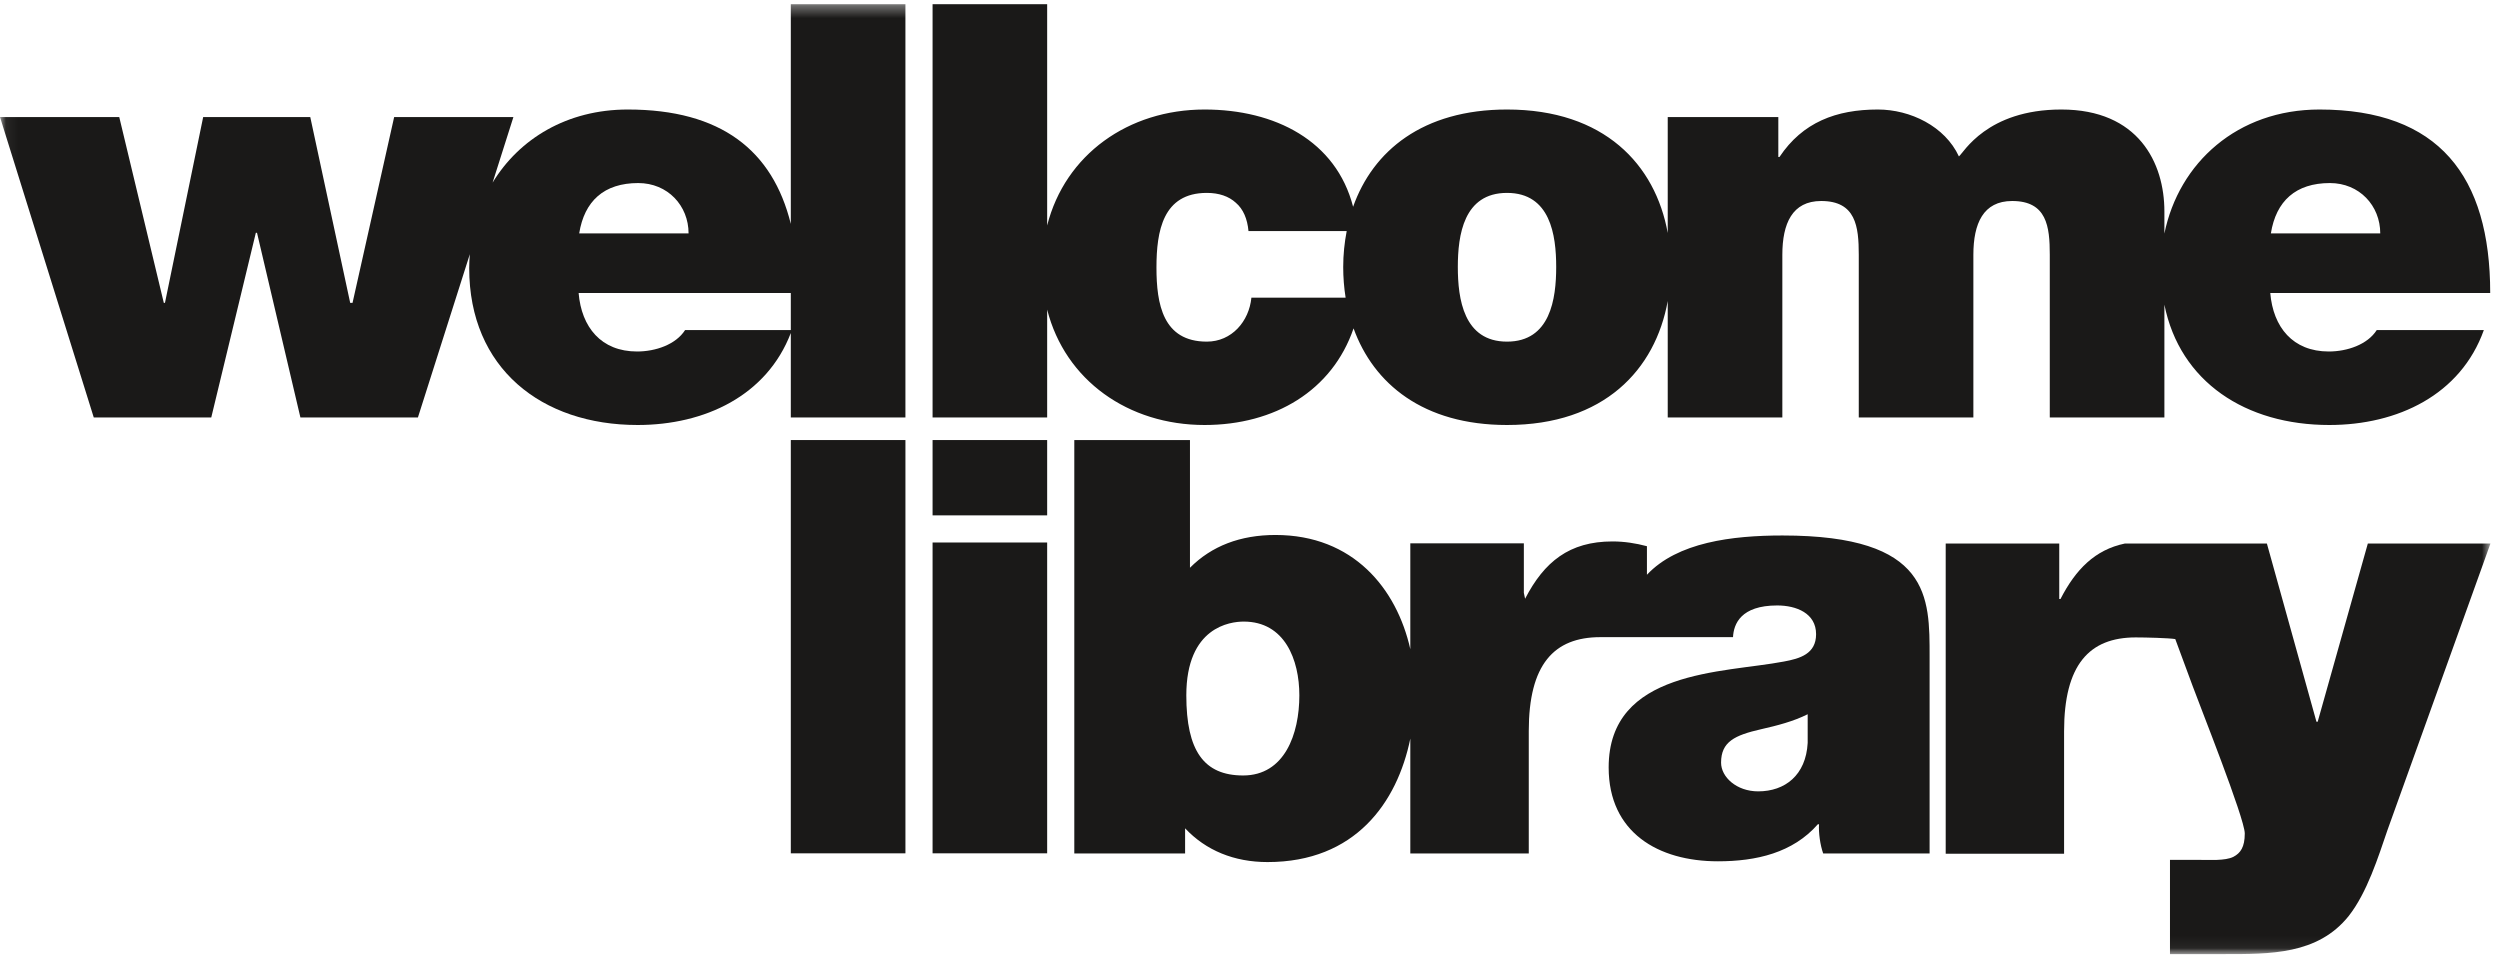 <?xml version="1.0" encoding="UTF-8" standalone="no"?>
<svg width="207px" height="80px" viewBox="0 0 207 80" version="1.1" xmlns="http://www.w3.org/2000/svg" xmlns:xlink="http://www.w3.org/1999/xlink" xmlns:sketch="http://www.bohemiancoding.com/sketch/ns">
    <!-- Generator: Sketch 3.4.4 (17249) - http://www.bohemiancoding.com/sketch -->
    <title>Slice 1</title>
    <desc>Created with Sketch.</desc>
    <defs>
        <path id="path-1" d="M0.06,0.346 L206.209,0.346 L206.209,78.94 L0.06,78.94 L0.06,0.346 Z"></path>
        <path id="path-3" d="M0.06,0.346 L206.209,0.346 L206.209,78.94 L0.06,78.94 L0.06,0.346 Z"></path>
    </defs>
    <g id="Page-1" stroke="none" stroke-width="1" fill="none" fill-rule="evenodd" sketch:type="MSPage">
        <g id="WLibrary_Black" sketch:type="MSLayerGroup">
            <g id="Group-3">
                <mask id="mask-2" sketch:name="Clip 2" fill="white">
                    <use xlink:href="#path-1"></use>
                </mask>
                <g id="Clip-2"></g>
                <path d="M56.725,27.33 C55.958,28.53 54.28,29.104 52.747,29.104 C49.776,29.104 48.145,27.091 47.91,24.261 L65.479,24.261 L65.479,27.33 L56.725,27.33 L56.725,27.33 Z M52.845,15.157 C55.286,15.157 57.014,17.026 57.014,19.327 L47.957,19.327 C48.387,16.643 50.016,15.157 52.845,15.157 L52.845,15.157 Z M65.479,18.54 C63.973,12.447 59.697,9.068 51.98,9.068 C46.952,9.068 42.992,11.489 40.786,15.121 L42.51,9.692 L32.636,9.692 L29.19,25.078 L28.996,25.078 L25.69,9.692 L16.823,9.692 L13.659,25.078 L13.564,25.078 L9.874,9.692 L0,9.692 L7.764,34.568 L17.492,34.568 L21.183,19.278 L21.281,19.278 L24.874,34.568 L34.603,34.568 L38.902,21.047 C38.872,21.428 38.85,21.813 38.85,22.203 C38.85,30.492 44.835,35.19 52.795,35.19 C58.358,35.19 63.492,32.759 65.479,27.573 L65.479,34.568 L74.969,34.568 L74.969,0.346 L65.479,0.346 L65.479,18.54 L65.479,18.54 Z" id="Fill-1" fill="#1A1918" sketch:type="MSShapeGroup" mask="url(#mask-2)"></path>
            </g>
            <path d="M65.479,36.436 L74.97,36.436 L74.97,70.656 L65.479,70.656 L65.479,36.436 Z" id="Fill-4" fill="#1A1918" sketch:type="MSShapeGroup"></path>
            <path d="M77.217,44.919 L86.705,44.919 L86.705,70.655 L77.217,70.655 L77.217,44.919 Z" id="Fill-5" fill="#1A1918" sketch:type="MSShapeGroup"></path>
            <path d="M77.217,36.436 L86.705,36.436 L86.705,42.672 L77.217,42.672 L77.217,36.436 Z" id="Fill-6" fill="#1A1918" sketch:type="MSShapeGroup"></path>
            <path d="M99.926,15.972 C100.933,15.972 101.748,16.256 102.323,16.784 C102.945,17.313 103.283,18.127 103.375,19.134 L111.506,19.134 C111.321,20.099 111.218,21.09 111.218,22.105 C111.218,22.966 111.284,23.817 111.417,24.646 L103.616,24.646 C103.424,26.609 101.988,28.287 99.926,28.287 C96.283,28.287 95.755,25.173 95.755,22.153 C95.755,19.134 96.283,15.972 99.926,15.972 L99.926,15.972 Z M124.781,15.972 C128.374,15.972 128.853,19.47 128.853,22.105 C128.853,24.742 128.374,28.287 124.781,28.287 C121.186,28.287 120.708,24.742 120.708,22.105 C120.708,19.47 121.186,15.972 124.781,15.972 L124.781,15.972 Z M192.917,15.157 C195.356,15.157 197.085,17.026 197.085,19.327 L188.028,19.327 C188.457,16.643 190.087,15.157 192.917,15.157 L192.917,15.157 Z M99.736,35.19 C105.55,35.19 110.312,32.343 112.075,27.189 C113.731,31.774 117.839,35.19 124.781,35.19 C132.828,35.19 137.064,30.601 138.088,24.923 L138.088,34.568 L147.578,34.568 L147.578,21.097 C147.578,18.511 148.396,16.643 150.793,16.643 C153.667,16.643 153.906,18.751 153.906,21.097 L153.906,34.568 L163.395,34.568 L163.395,21.097 C163.395,18.511 164.208,16.643 166.607,16.643 C169.481,16.643 169.722,18.751 169.722,21.097 L169.722,34.568 L179.212,34.568 L179.212,25.226 C180.5,31.623 185.937,35.19 192.866,35.19 C198.521,35.19 203.745,32.696 205.662,27.33 L196.794,27.33 C196.031,28.53 194.352,29.104 192.819,29.104 C189.847,29.104 188.216,27.091 187.978,24.261 L206.189,24.261 C206.189,14.581 201.924,9.068 192.051,9.068 C185.262,9.068 180.409,13.476 179.212,19.339 L179.212,17.505 C179.212,13.476 177.057,9.068 170.679,9.068 C164.495,9.068 162.581,12.664 162.197,12.951 C161.046,10.457 158.172,9.068 155.485,9.068 C152.036,9.068 149.256,10.124 147.338,13.001 L147.245,13.001 L147.245,9.692 L138.088,9.692 L138.088,19.292 C137.064,13.621 132.828,9.068 124.781,9.068 C117.791,9.068 113.671,12.503 112.037,17.122 C110.634,11.657 105.576,9.068 99.736,9.068 C93.431,9.068 88.198,12.794 86.705,18.669 L86.705,0.346 L77.217,0.346 L77.217,34.568 L86.705,34.568 L86.705,25.636 C88.198,31.501 93.431,35.19 99.736,35.19 L99.736,35.19 Z" id="Fill-7" fill="#1A1918" sketch:type="MSShapeGroup"></path>
            <g id="Group-11">
                <mask id="mask-4" sketch:name="Clip 9" fill="white">
                    <use xlink:href="#path-3"></use>
                </mask>
                <g id="Clip-9"></g>
                <path d="M149.676,61.513 C149.531,64.191 147.794,65.525 145.577,65.525 C143.788,65.525 142.505,64.341 142.505,63.145 C142.505,61.413 143.639,60.878 145.813,60.381 C147.148,60.077 148.483,59.737 149.676,59.139 L149.676,61.513 L149.676,61.513 Z M102.932,64.209 C99.679,64.209 98.227,62.162 98.227,57.576 C98.227,51.907 101.867,51.467 102.982,51.467 C106.377,51.467 107.586,54.623 107.586,57.576 C107.586,60.782 106.364,64.209 102.932,64.209 L102.932,64.209 Z M147.592,44.338 C143.416,44.338 138.89,44.899 136.366,47.59 L136.366,45.226 C135.441,44.979 134.495,44.831 133.513,44.831 C129.939,44.831 127.858,46.516 126.278,49.576 L126.175,49.091 L126.175,44.988 L116.774,44.988 L116.774,53.752 C115.647,48.734 112.053,44.296 105.609,44.296 C102.696,44.296 100.321,45.209 98.529,47.011 L98.529,36.436 L88.952,36.436 L88.952,70.668 L98.126,70.668 L98.126,68.584 C99.848,70.417 102.184,71.379 104.952,71.379 C112.205,71.379 115.688,66.462 116.774,61.157 L116.774,70.668 L126.582,70.668 L126.582,60.532 C126.582,55.03 128.651,52.756 132.511,52.756 L134.388,52.756 L136.366,52.756 L143.493,52.756 C143.548,51.667 144.137,50.132 147.151,50.132 C148.737,50.132 150.372,50.773 150.372,52.512 C150.372,54.144 149.036,54.532 147.696,54.777 C142.705,55.732 133.197,55.436 133.197,63.543 C133.197,68.938 137.305,71.316 142.244,71.316 C145.422,71.316 148.444,70.619 150.521,68.247 L150.616,68.247 C150.567,68.938 150.713,69.979 150.96,70.668 L159.771,70.668 L159.771,64.929 L159.771,54.391 C159.771,49.437 159.87,44.338 147.592,44.338 L147.592,44.338 Z" id="Fill-8" fill="#1A1918" sketch:type="MSShapeGroup" mask="url(#mask-4)"></path>
                <path d="M196.056,45.007 L191.905,59.759 L191.802,59.759 L187.699,45.007 L175.929,45.007 C173.477,45.522 171.88,47.125 170.609,49.596 L170.506,49.596 L170.506,45.007 L161.104,45.007 L161.104,70.688 L170.906,70.688 L170.906,60.552 C170.906,55.052 172.982,52.778 176.84,52.778 C177.671,52.778 179.584,52.827 180.113,52.915 L181.562,56.832 C182.099,58.316 185.867,67.771 185.867,69.01 C185.867,70.148 185.51,70.639 184.924,70.946 C184.235,71.29 182.945,71.196 181.95,71.196 L179.674,71.196 L179.674,79 L184.134,79 C187.952,79 191.905,79.055 194.476,75.842 C195.999,73.895 196.907,70.993 197.69,68.711 L206.209,45.007 L196.056,45.007" id="Fill-10" fill="#1A1918" sketch:type="MSShapeGroup" mask="url(#mask-4)"></path>
            </g>
        </g>
    </g>
</svg>